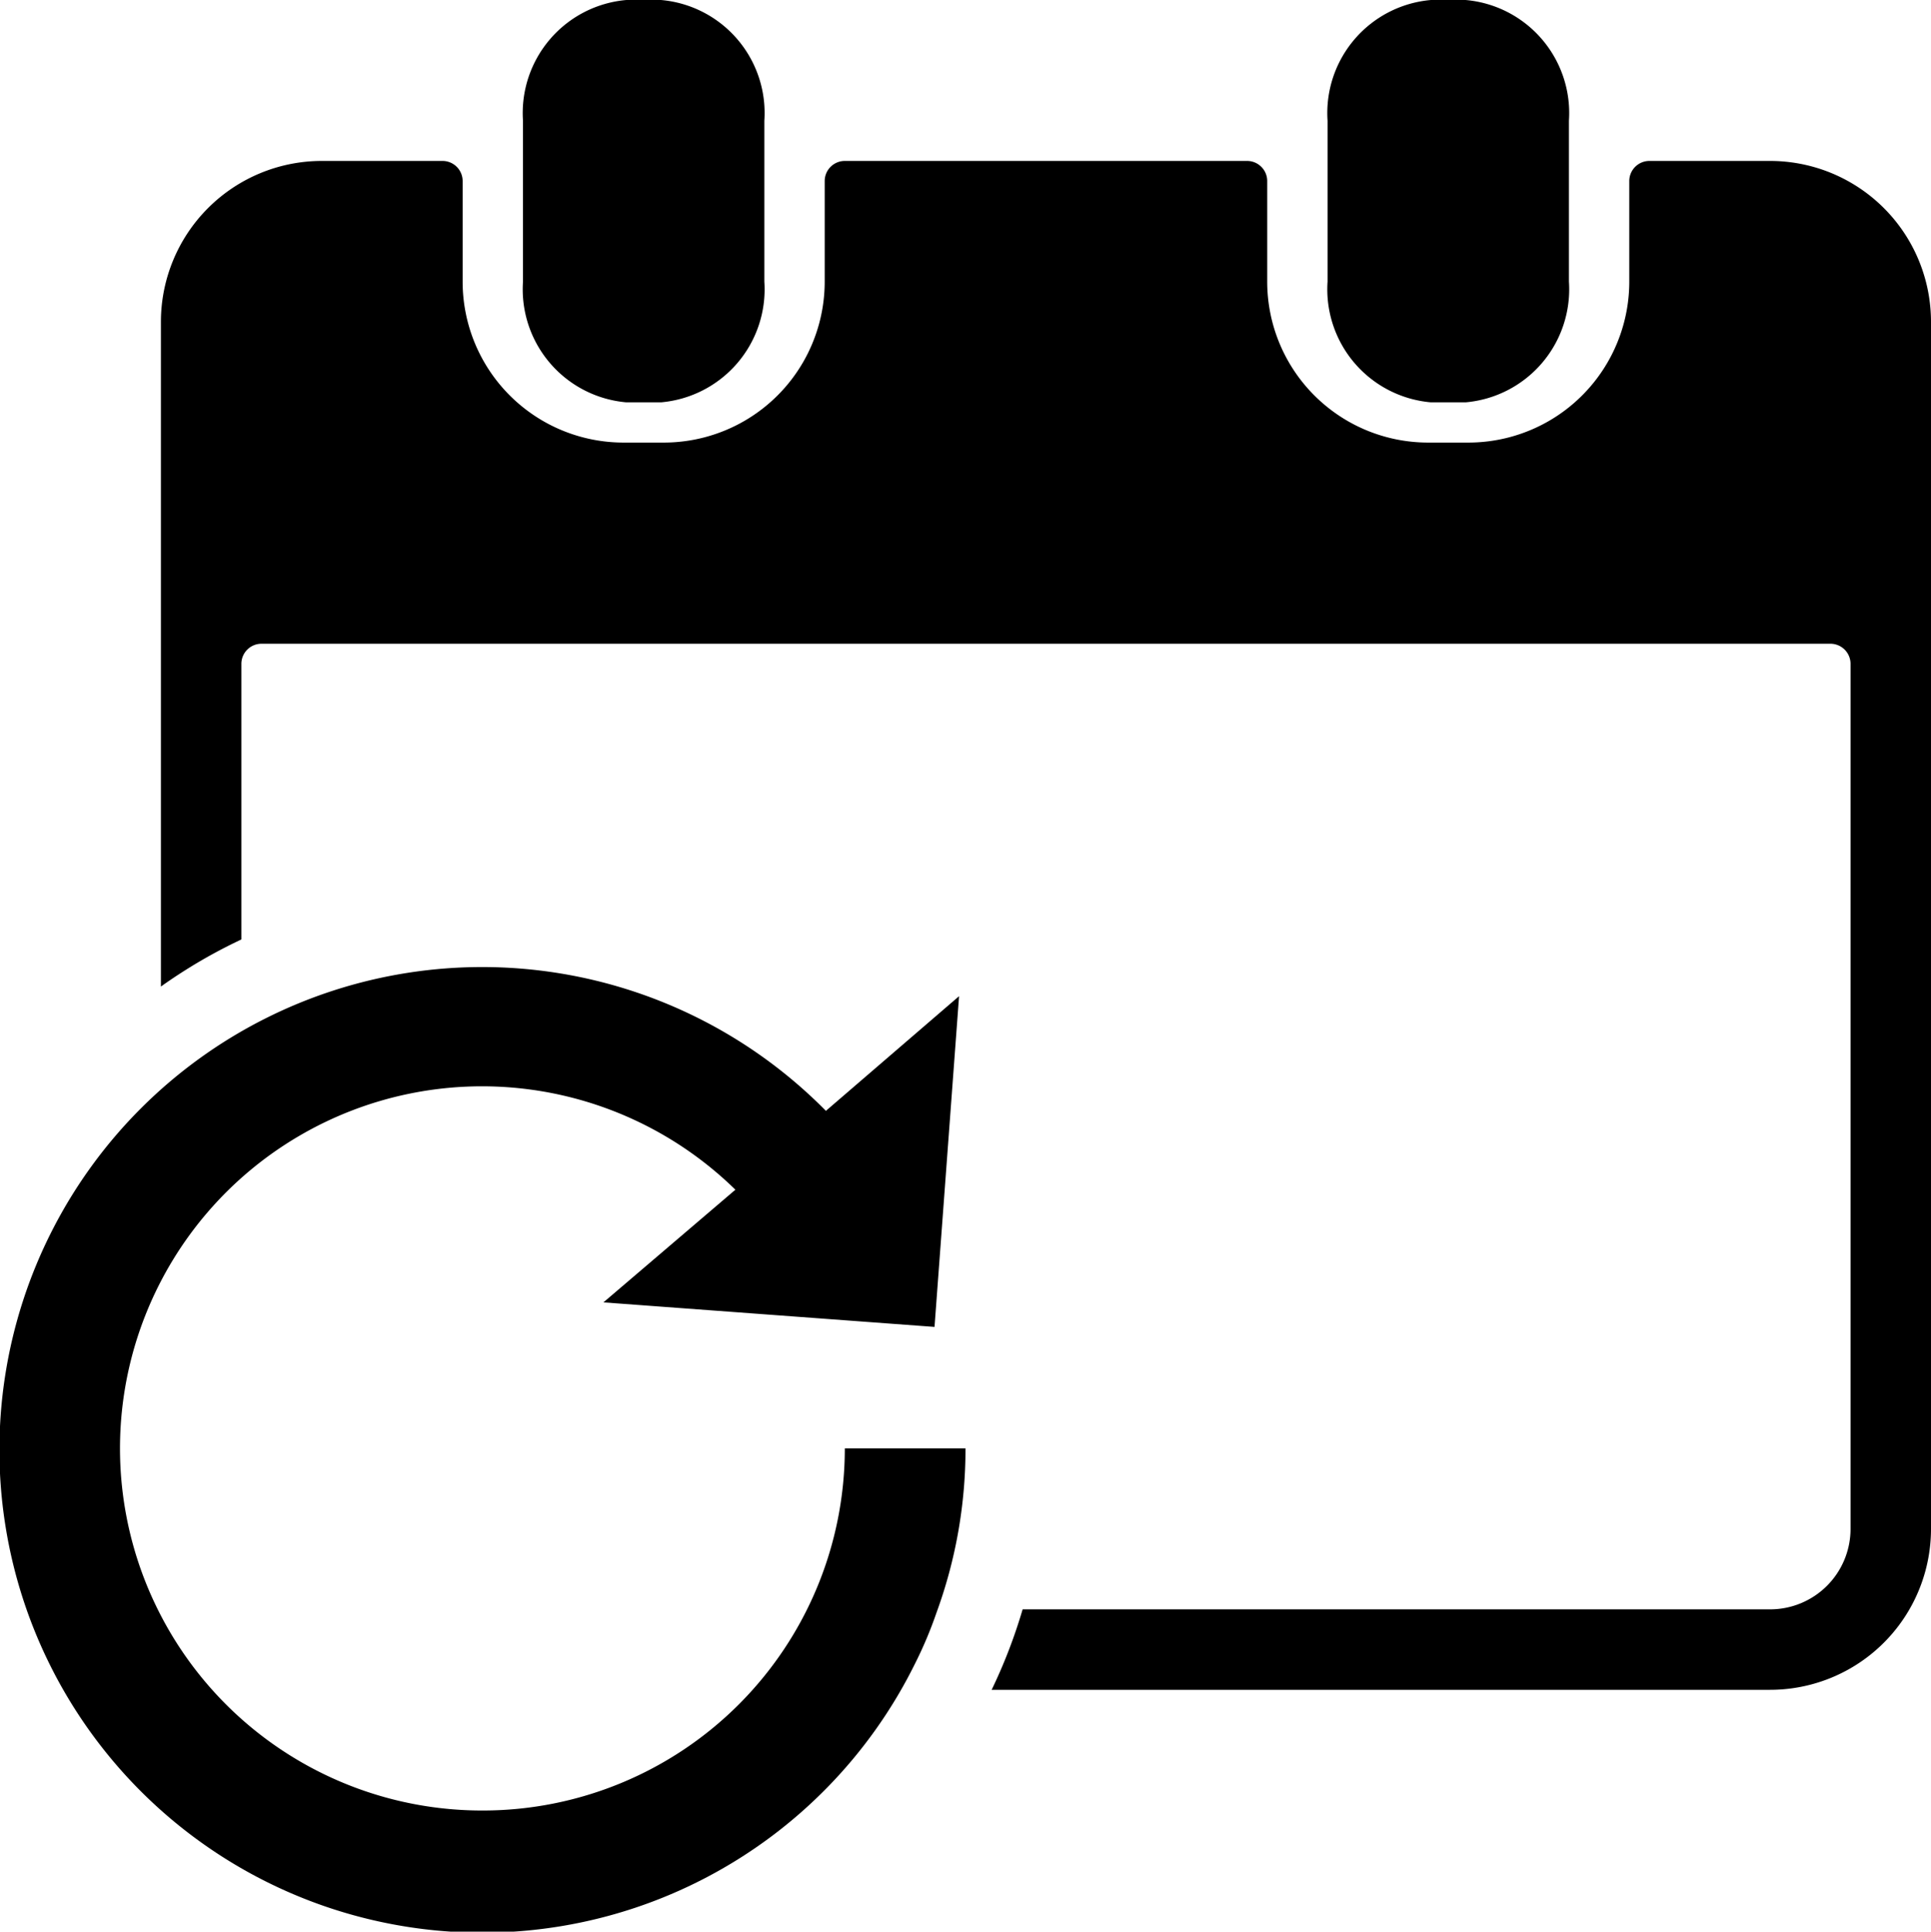 <svg id="圖層_1" data-name="圖層 1" xmlns="http://www.w3.org/2000/svg" viewBox="0 0 48 48.01"><path d="M14,47a9,9,0,1,1,6.28-15.43L17,34.37l8.23.61.61-8.22-3.31,2.85a12,12,0,1,0,2.21,13.75,10.21,10.21,0,0,0,.54-1.28A11.85,11.85,0,0,0,26,38H23A9,9,0,0,1,14,47Z" transform="translate(-2 -2)"/><path d="M17.57,12h.86A2.82,2.82,0,0,0,21,9V5a2.82,2.82,0,0,0-2.57-3h-.86A2.82,2.82,0,0,0,15,5V9A2.82,2.82,0,0,0,17.57,12Z" transform="translate(-2 -2)"/><path d="M37.57,12h.86A2.82,2.82,0,0,0,41,9V5a2.82,2.82,0,0,0-2.57-3h-.86A2.82,2.82,0,0,0,35,5V9A2.82,2.82,0,0,0,37.57,12Z" transform="translate(-2 -2)"/><path d="M46,6H43a.5.5,0,0,0-.5.5V9a4,4,0,0,1-4,4h-1a4,4,0,0,1-4-4V6.5A.5.5,0,0,0,33,6H23a.5.5,0,0,0-.5.5V9a4,4,0,0,1-4,4h-1a4,4,0,0,1-4-4V6.5A.5.5,0,0,0,13,6H10a4,4,0,0,0-4,4V26.52a12.91,12.91,0,0,1,2-1.17V18.5a.5.5,0,0,1,.5-.5h39a.5.5,0,0,1,.5.5V40a2,2,0,0,1-2,2H27.42a13.1,13.1,0,0,1-.77,2H46a4,4,0,0,0,4-4V10A4,4,0,0,0,46,6Z" transform="translate(-2 -2)"/></svg>
